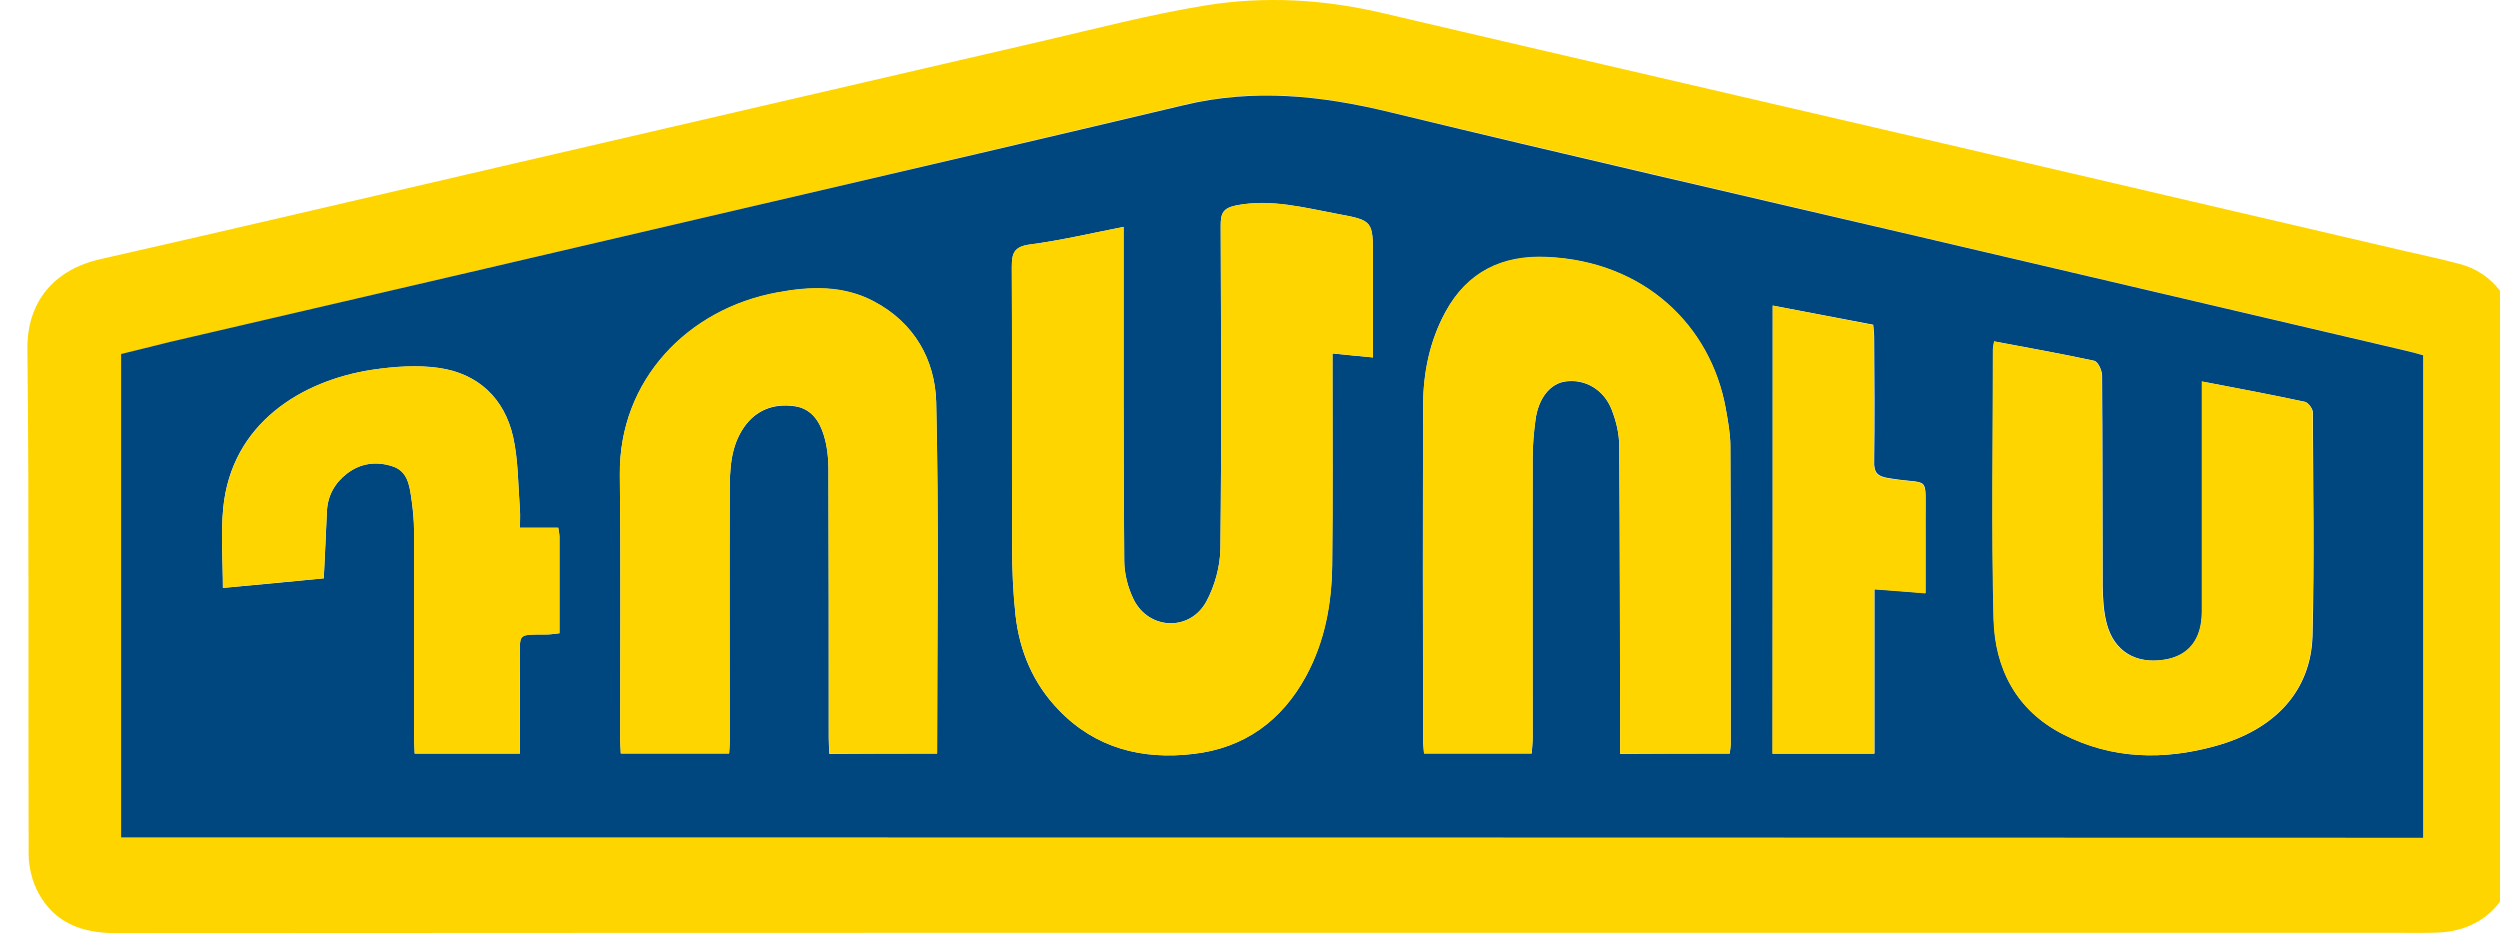 <?xml version="1.0" encoding="UTF-8"?>
<svg width="105" height="40" viewBox="0 0 105 40" xmlns="http://www.w3.org/2000/svg">
    <g clip-path="url(#clip0_2022_139728)"><path d="M53.363 39.178C37.188 39.178 21.026 39.178 4.851 39.191C3.452 39.191 2.302 38.764 1.622 37.52C1.36 37.053 1.216 36.457 1.203 35.926C1.177 28.838 1.229 21.763 1.151 14.676C1.125 12.68 2.262 11.319 4.237 10.879C9.794 9.622 15.338 8.313 20.883 7.031C28.506 5.268 36.129 3.493 43.752 1.731C46.041 1.2 48.316 0.604 50.63 0.228C53.115 -0.174 55.612 -0.031 58.083 0.552C65.811 2.366 73.539 4.141 81.267 5.942C87.792 7.458 94.304 8.987 100.829 10.503C101.653 10.698 102.489 10.866 103.3 11.086C104.673 11.436 105.627 12.667 105.627 14.079C105.627 21.336 105.627 28.592 105.627 35.848C105.627 37.727 104.333 39.075 102.437 39.165C101.849 39.191 101.26 39.178 100.672 39.178C84.916 39.178 69.133 39.178 53.363 39.178ZM5.087 35.174C37.319 35.174 69.512 35.174 101.757 35.174C101.757 28.398 101.757 21.66 101.757 14.909C101.496 14.844 101.26 14.766 101.025 14.714C94.186 13.108 87.347 11.514 80.509 9.907C73.121 8.171 65.733 6.473 58.358 4.698C55.481 3.999 52.644 3.7 49.728 4.4C43.948 5.774 38.169 7.121 32.389 8.482C23.968 10.451 15.547 12.408 7.127 14.378C6.434 14.533 5.754 14.714 5.087 14.883C5.087 21.686 5.087 28.424 5.087 35.174Z" fill="#FFD500"></path><path d="M5.086 35.174C5.086 28.41 5.086 21.685 5.086 14.869C5.753 14.701 6.433 14.533 7.126 14.364C15.547 12.407 23.968 10.451 32.389 8.481C38.181 7.134 43.961 5.786 49.74 4.413C52.656 3.713 55.494 4.011 58.37 4.711C65.745 6.499 73.146 8.196 80.521 9.92C87.36 11.526 94.198 13.12 101.037 14.727C101.273 14.779 101.495 14.843 101.77 14.921C101.77 21.672 101.77 28.41 101.77 35.187C69.524 35.174 37.318 35.174 5.086 35.174ZM47.19 9.531C45.804 9.803 44.536 10.101 43.255 10.269C42.588 10.36 42.496 10.645 42.496 11.215C42.522 15.129 42.496 19.029 42.509 22.942C42.509 23.914 42.548 24.886 42.653 25.844C42.823 27.36 43.398 28.721 44.471 29.822C46.014 31.429 47.988 31.921 50.133 31.662C52.251 31.416 53.833 30.276 54.853 28.397C55.638 26.933 55.925 25.352 55.951 23.732C55.977 21.011 55.964 18.29 55.964 15.569C55.964 15.336 55.964 15.116 55.964 14.843C56.579 14.908 57.089 14.96 57.664 15.012C57.664 13.561 57.664 12.187 57.664 10.814C57.664 9.285 57.664 9.259 56.187 8.987C54.788 8.727 53.401 8.352 51.937 8.624C51.362 8.74 51.27 8.961 51.27 9.466C51.283 14.001 51.309 18.536 51.257 23.058C51.244 23.797 51.022 24.601 50.669 25.261C49.989 26.518 48.276 26.466 47.622 25.197C47.373 24.691 47.217 24.095 47.217 23.538C47.177 19.119 47.19 14.688 47.19 10.257C47.19 10.049 47.19 9.829 47.19 9.531ZM72.649 31.649C72.662 31.494 72.689 31.364 72.689 31.248C72.689 27.075 72.702 22.916 72.675 18.744C72.675 18.212 72.571 17.668 72.479 17.15C71.839 13.677 69.053 10.982 64.974 10.801C63.104 10.723 61.626 11.423 60.711 13.107C60.044 14.325 59.783 15.66 59.77 17.033C59.757 21.698 59.757 26.363 59.77 31.027C59.77 31.235 59.796 31.442 59.809 31.649C61.339 31.649 62.803 31.649 64.333 31.649C64.346 31.403 64.372 31.196 64.372 30.976C64.372 27.062 64.359 23.162 64.372 19.249C64.372 18.705 64.412 18.174 64.49 17.642C64.608 16.735 65.105 16.113 65.745 16.023C66.569 15.906 67.367 16.36 67.694 17.215C67.876 17.681 68.007 18.212 68.007 18.718C68.047 22.799 68.034 26.881 68.047 30.963C68.047 31.196 68.047 31.416 68.047 31.662C69.629 31.649 71.119 31.649 72.649 31.649ZM39.358 31.649C39.358 26.661 39.437 21.763 39.319 16.878C39.266 15.116 38.403 13.561 36.704 12.666C35.409 11.98 34.023 12.032 32.637 12.291C28.884 12.991 25.994 15.971 26.034 19.936C26.073 23.655 26.047 27.36 26.047 31.079C26.047 31.261 26.073 31.455 26.073 31.649C27.616 31.649 29.106 31.649 30.623 31.649C30.636 31.442 30.649 31.274 30.649 31.105C30.649 27.633 30.636 24.16 30.649 20.674C30.649 19.728 30.676 18.77 31.251 17.94C31.761 17.215 32.493 16.942 33.356 17.059C34.075 17.15 34.428 17.694 34.611 18.316C34.742 18.744 34.794 19.197 34.794 19.651C34.808 23.434 34.808 27.205 34.808 30.988C34.808 31.222 34.821 31.442 34.834 31.662C36.416 31.649 37.907 31.649 39.358 31.649ZM83.751 14.338C83.725 14.493 83.712 14.584 83.712 14.662C83.712 18.433 83.646 22.216 83.738 25.987C83.79 28.086 84.692 29.848 86.667 30.846C88.72 31.896 90.891 31.934 93.074 31.325C95.584 30.626 97.062 28.993 97.127 26.7C97.206 23.577 97.153 20.441 97.14 17.318C97.14 17.163 96.944 16.917 96.814 16.878C95.401 16.58 93.976 16.308 92.486 16.023C92.486 16.295 92.486 16.528 92.486 16.761C92.486 19.741 92.486 22.722 92.486 25.689C92.486 26.868 91.923 27.555 90.891 27.71C89.713 27.892 88.811 27.36 88.497 26.233C88.353 25.715 88.327 25.171 88.314 24.639C88.301 21.685 88.314 18.731 88.288 15.776C88.288 15.556 88.118 15.193 87.962 15.154C86.575 14.856 85.202 14.61 83.751 14.338ZM13.598 24.289C13.651 23.292 13.69 22.398 13.729 21.491C13.755 20.83 14.056 20.286 14.579 19.884C15.154 19.443 15.821 19.366 16.488 19.586C17.103 19.78 17.194 20.35 17.273 20.895C17.338 21.361 17.39 21.84 17.39 22.307C17.404 25.184 17.39 28.047 17.39 30.924C17.39 31.17 17.416 31.416 17.416 31.649C18.933 31.649 20.359 31.649 21.836 31.649C21.836 30.328 21.836 29.058 21.836 27.788C21.849 26.583 21.679 26.648 22.935 26.648C23.105 26.648 23.262 26.622 23.497 26.596C23.497 25.222 23.497 23.888 23.497 22.553C23.497 22.424 23.471 22.307 23.445 22.164C22.922 22.164 22.438 22.164 21.836 22.164C21.836 21.918 21.849 21.659 21.836 21.413C21.758 20.389 21.771 19.34 21.549 18.342C21.182 16.735 20.084 15.686 18.423 15.452C17.521 15.323 16.553 15.401 15.638 15.53C12.683 15.984 9.715 17.772 9.375 21.348C9.27 22.45 9.362 23.564 9.362 24.691C10.8 24.562 12.173 24.432 13.598 24.289ZM74.454 12.835C74.454 19.145 74.454 25.404 74.454 31.649C75.905 31.649 77.278 31.649 78.73 31.649C78.73 29.33 78.73 27.049 78.73 24.743C79.449 24.795 80.116 24.847 80.874 24.911C80.874 23.849 80.874 22.825 80.874 21.802C80.861 19.858 81.096 20.389 79.305 20.078C78.821 20 78.704 19.819 78.716 19.379C78.743 17.655 78.73 15.932 78.716 14.196C78.716 14.014 78.69 13.82 78.677 13.638C77.226 13.366 75.84 13.094 74.454 12.835Z" fill="#00467F"></path><path d="M47.19 9.53C47.19 9.829 47.19 10.049 47.19 10.256C47.19 14.688 47.19 19.106 47.217 23.538C47.217 24.095 47.373 24.704 47.622 25.196C48.263 26.466 49.975 26.531 50.669 25.261C51.022 24.613 51.244 23.797 51.257 23.058C51.309 18.523 51.283 13.988 51.27 9.466C51.27 8.96 51.362 8.74 51.937 8.623C53.401 8.338 54.787 8.727 56.187 8.986C57.664 9.258 57.664 9.284 57.664 10.813C57.664 12.187 57.664 13.56 57.664 15.011C57.076 14.947 56.566 14.908 55.964 14.843C55.964 15.115 55.964 15.348 55.964 15.569C55.964 18.29 55.99 21.011 55.951 23.732C55.938 25.365 55.651 26.945 54.853 28.397C53.833 30.276 52.264 31.416 50.132 31.662C47.988 31.921 46.014 31.429 44.471 29.822C43.411 28.721 42.823 27.36 42.653 25.844C42.548 24.885 42.509 23.913 42.509 22.942C42.496 19.028 42.509 15.128 42.496 11.215C42.496 10.632 42.575 10.36 43.255 10.269C44.536 10.101 45.791 9.803 47.19 9.53Z" fill="#FFD500"></path><path d="M72.649 31.65C71.119 31.65 69.629 31.65 68.047 31.65C68.047 31.416 68.047 31.183 68.047 30.95C68.034 26.868 68.034 22.787 68.007 18.705C68.007 18.2 67.876 17.681 67.694 17.202C67.353 16.347 66.556 15.893 65.745 16.01C65.105 16.101 64.608 16.723 64.49 17.63C64.424 18.161 64.372 18.705 64.372 19.236C64.372 23.149 64.372 27.05 64.372 30.963C64.372 31.17 64.346 31.378 64.333 31.637C62.816 31.637 61.339 31.637 59.809 31.637C59.796 31.429 59.77 31.222 59.77 31.015C59.77 26.35 59.756 21.685 59.77 17.02C59.77 15.647 60.044 14.325 60.711 13.094C61.626 11.41 63.091 10.697 64.974 10.788C69.067 10.969 71.852 13.665 72.479 17.137C72.571 17.668 72.675 18.2 72.675 18.731C72.689 22.903 72.689 27.063 72.689 31.235C72.689 31.378 72.662 31.494 72.649 31.65Z" fill="#FFD500"></path><path d="M39.358 31.65C37.907 31.65 36.416 31.65 34.834 31.65C34.821 31.43 34.808 31.209 34.808 30.976C34.808 27.192 34.808 23.422 34.794 19.638C34.794 19.198 34.729 18.731 34.611 18.303C34.428 17.681 34.062 17.15 33.356 17.047C32.493 16.93 31.774 17.202 31.251 17.928C30.676 18.757 30.649 19.716 30.649 20.662C30.636 24.134 30.649 27.607 30.649 31.093C30.649 31.261 30.636 31.43 30.623 31.637C29.106 31.637 27.616 31.637 26.073 31.637C26.06 31.43 26.047 31.248 26.047 31.067C26.047 27.348 26.073 23.642 26.034 19.923C25.994 15.958 28.884 12.965 32.637 12.278C34.023 12.019 35.409 11.967 36.704 12.654C38.403 13.548 39.266 15.103 39.319 16.865C39.436 21.776 39.358 26.674 39.358 31.65Z" fill="#FFD500"></path><path d="M83.751 14.338C85.189 14.61 86.575 14.856 87.948 15.154C88.105 15.193 88.275 15.556 88.275 15.776C88.301 18.73 88.288 21.685 88.301 24.639C88.301 25.171 88.34 25.728 88.484 26.233C88.785 27.36 89.687 27.892 90.877 27.71C91.91 27.555 92.472 26.855 92.472 25.689C92.472 22.709 92.472 19.728 92.472 16.761C92.472 16.528 92.472 16.294 92.472 16.022C93.963 16.307 95.388 16.567 96.8 16.878C96.944 16.904 97.127 17.163 97.127 17.318C97.14 20.441 97.192 23.577 97.114 26.699C97.049 28.993 95.571 30.626 93.061 31.325C90.877 31.934 88.707 31.895 86.653 30.846C84.679 29.835 83.777 28.086 83.725 25.987C83.633 22.216 83.698 18.433 83.698 14.662C83.711 14.584 83.738 14.493 83.751 14.338Z" fill="#FFD500"></path><path d="M13.598 24.29C12.173 24.419 10.8 24.549 9.362 24.692C9.362 23.564 9.27 22.45 9.375 21.348C9.728 17.772 12.683 15.971 15.638 15.53C16.554 15.388 17.521 15.323 18.423 15.453C20.084 15.686 21.183 16.735 21.549 18.342C21.771 19.34 21.758 20.39 21.836 21.413C21.862 21.659 21.836 21.919 21.836 22.165C22.438 22.165 22.922 22.165 23.445 22.165C23.458 22.294 23.497 22.424 23.497 22.553C23.497 23.888 23.497 25.223 23.497 26.596C23.262 26.622 23.105 26.648 22.935 26.648C21.679 26.661 21.849 26.596 21.836 27.788C21.823 29.058 21.836 30.328 21.836 31.65C20.359 31.65 18.933 31.65 17.417 31.65C17.403 31.429 17.39 31.17 17.39 30.924C17.39 28.047 17.39 25.184 17.39 22.307C17.39 21.841 17.351 21.361 17.273 20.895C17.194 20.364 17.103 19.794 16.488 19.586C15.821 19.366 15.154 19.444 14.579 19.884C14.056 20.286 13.755 20.817 13.729 21.491C13.69 22.398 13.638 23.305 13.598 24.29Z" fill="#FFD500"></path><path d="M74.454 12.835C75.853 13.107 77.226 13.366 78.664 13.651C78.677 13.833 78.703 14.014 78.703 14.209C78.703 15.932 78.716 17.655 78.703 19.392C78.703 19.845 78.808 20.014 79.292 20.091C81.083 20.389 80.848 19.871 80.861 21.815C80.874 22.838 80.861 23.875 80.861 24.924C80.102 24.86 79.448 24.808 78.716 24.756C78.716 27.062 78.716 29.343 78.716 31.662C77.278 31.662 75.892 31.662 74.44 31.662C74.454 25.391 74.454 19.132 74.454 12.835Z" fill="#FFD500"></path></g>
</svg>